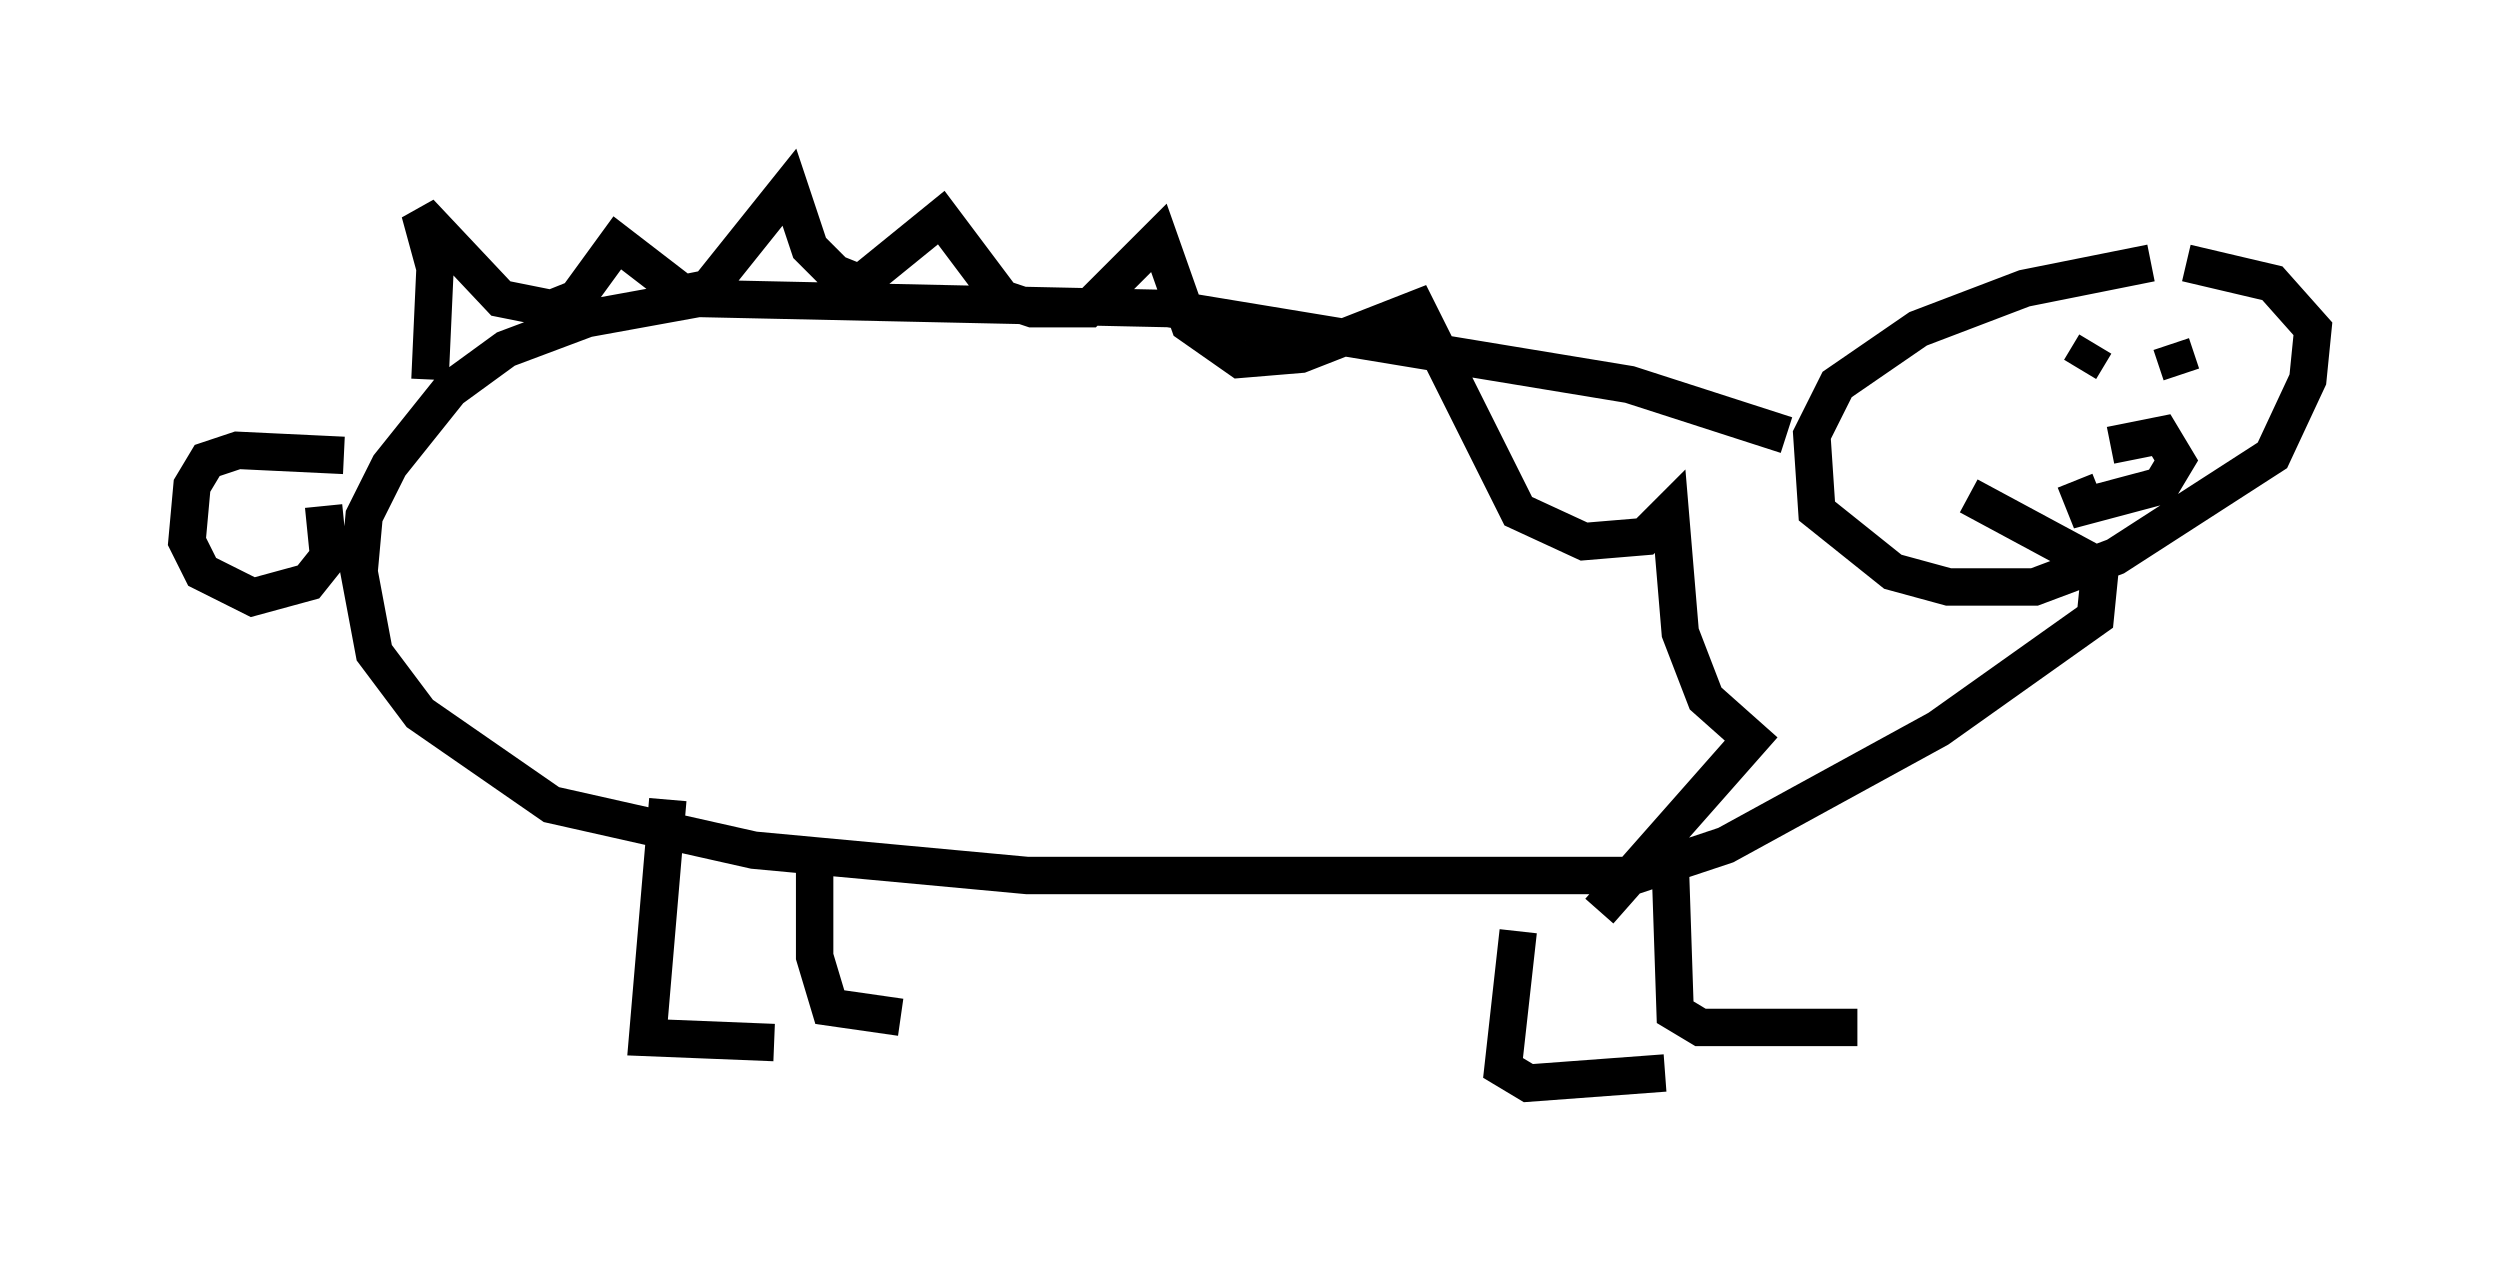<?xml version="1.0" encoding="utf-8" ?>
<svg baseProfile="full" height="33.951" version="1.1" width="66.833" xmlns="http://www.w3.org/2000/svg" xmlns:ev="http://www.w3.org/2001/xml-events" xmlns:xlink="http://www.w3.org/1999/xlink"><defs /><rect fill="white" height="33.951" width="66.833" x="0" y="0" /><path d="M59.668, 7.165 m-2.165, -0.135 l-3.383, 0.677 -2.842, 1.083 l-2.165, 1.488 -0.677, 1.353 l0.135, 2.03 2.03, 1.624 l1.488, 0.406 2.3, 0.0 l2.165, -0.812 4.195, -2.706 l0.947, -2.03 0.135, -1.353 l-1.083, -1.218 -2.3, -0.541 m-10.69, 4.601 l-4.195, -1.353 -12.314, -2.03 l-12.584, -0.271 -2.977, 0.541 l-2.165, 0.812 -1.488, 1.083 l-1.624, 2.03 -0.677, 1.353 l-0.135, 1.488 0.406, 2.165 l1.218, 1.624 3.518, 2.436 l5.413, 1.218 7.307, 0.677 l16.238, 0.0 2.436, -0.812 l5.683, -3.112 4.195, -2.977 l0.135, -1.353 -3.518, -1.894 m-43.437, -1.083 l-2.842, -0.135 -0.812, 0.271 l-0.406, 0.677 -0.135, 1.488 l0.406, 0.812 1.353, 0.677 l1.488, -0.406 0.541, -0.677 l-0.135, -1.353 m9.202, 7.848 l-0.541, 6.36 3.383, 0.135 m1.083, -5.142 l0.0, 2.842 0.406, 1.353 l1.894, 0.271 m16.509, -2.3 l-0.406, 3.654 0.677, 0.406 l3.654, -0.271 m0.135, -5.683 l0.135, 4.059 0.677, 0.406 l4.195, 0.0 m6.36, -18.268 l-0.406, 0.677 m2.436, -0.677 l0.271, 0.812 m-1.894, 1.894 l1.353, -0.271 0.406, 0.677 l-0.406, 0.677 -2.03, 0.541 l-0.271, -0.677 m-43.978, -2.706 l0.135, -2.977 -0.406, -1.488 l2.165, 2.3 1.353, 0.271 l0.677, -0.271 1.083, -1.488 l1.759, 1.353 0.677, -0.135 l2.165, -2.706 0.541, 1.624 l0.677, 0.677 0.677, 0.271 l2.165, -1.759 1.624, 2.165 l0.812, 0.271 1.488, 0.0 l1.894, -1.894 0.812, 2.3 l1.353, 0.947 1.624, -0.135 l3.112, -1.218 2.706, 5.413 l1.759, 0.812 1.624, -0.135 l0.677, -0.677 0.271, 3.248 l0.677, 1.759 1.218, 1.083 l-4.059, 4.601 " fill="none" stroke="black" stroke-width="1" /></svg>